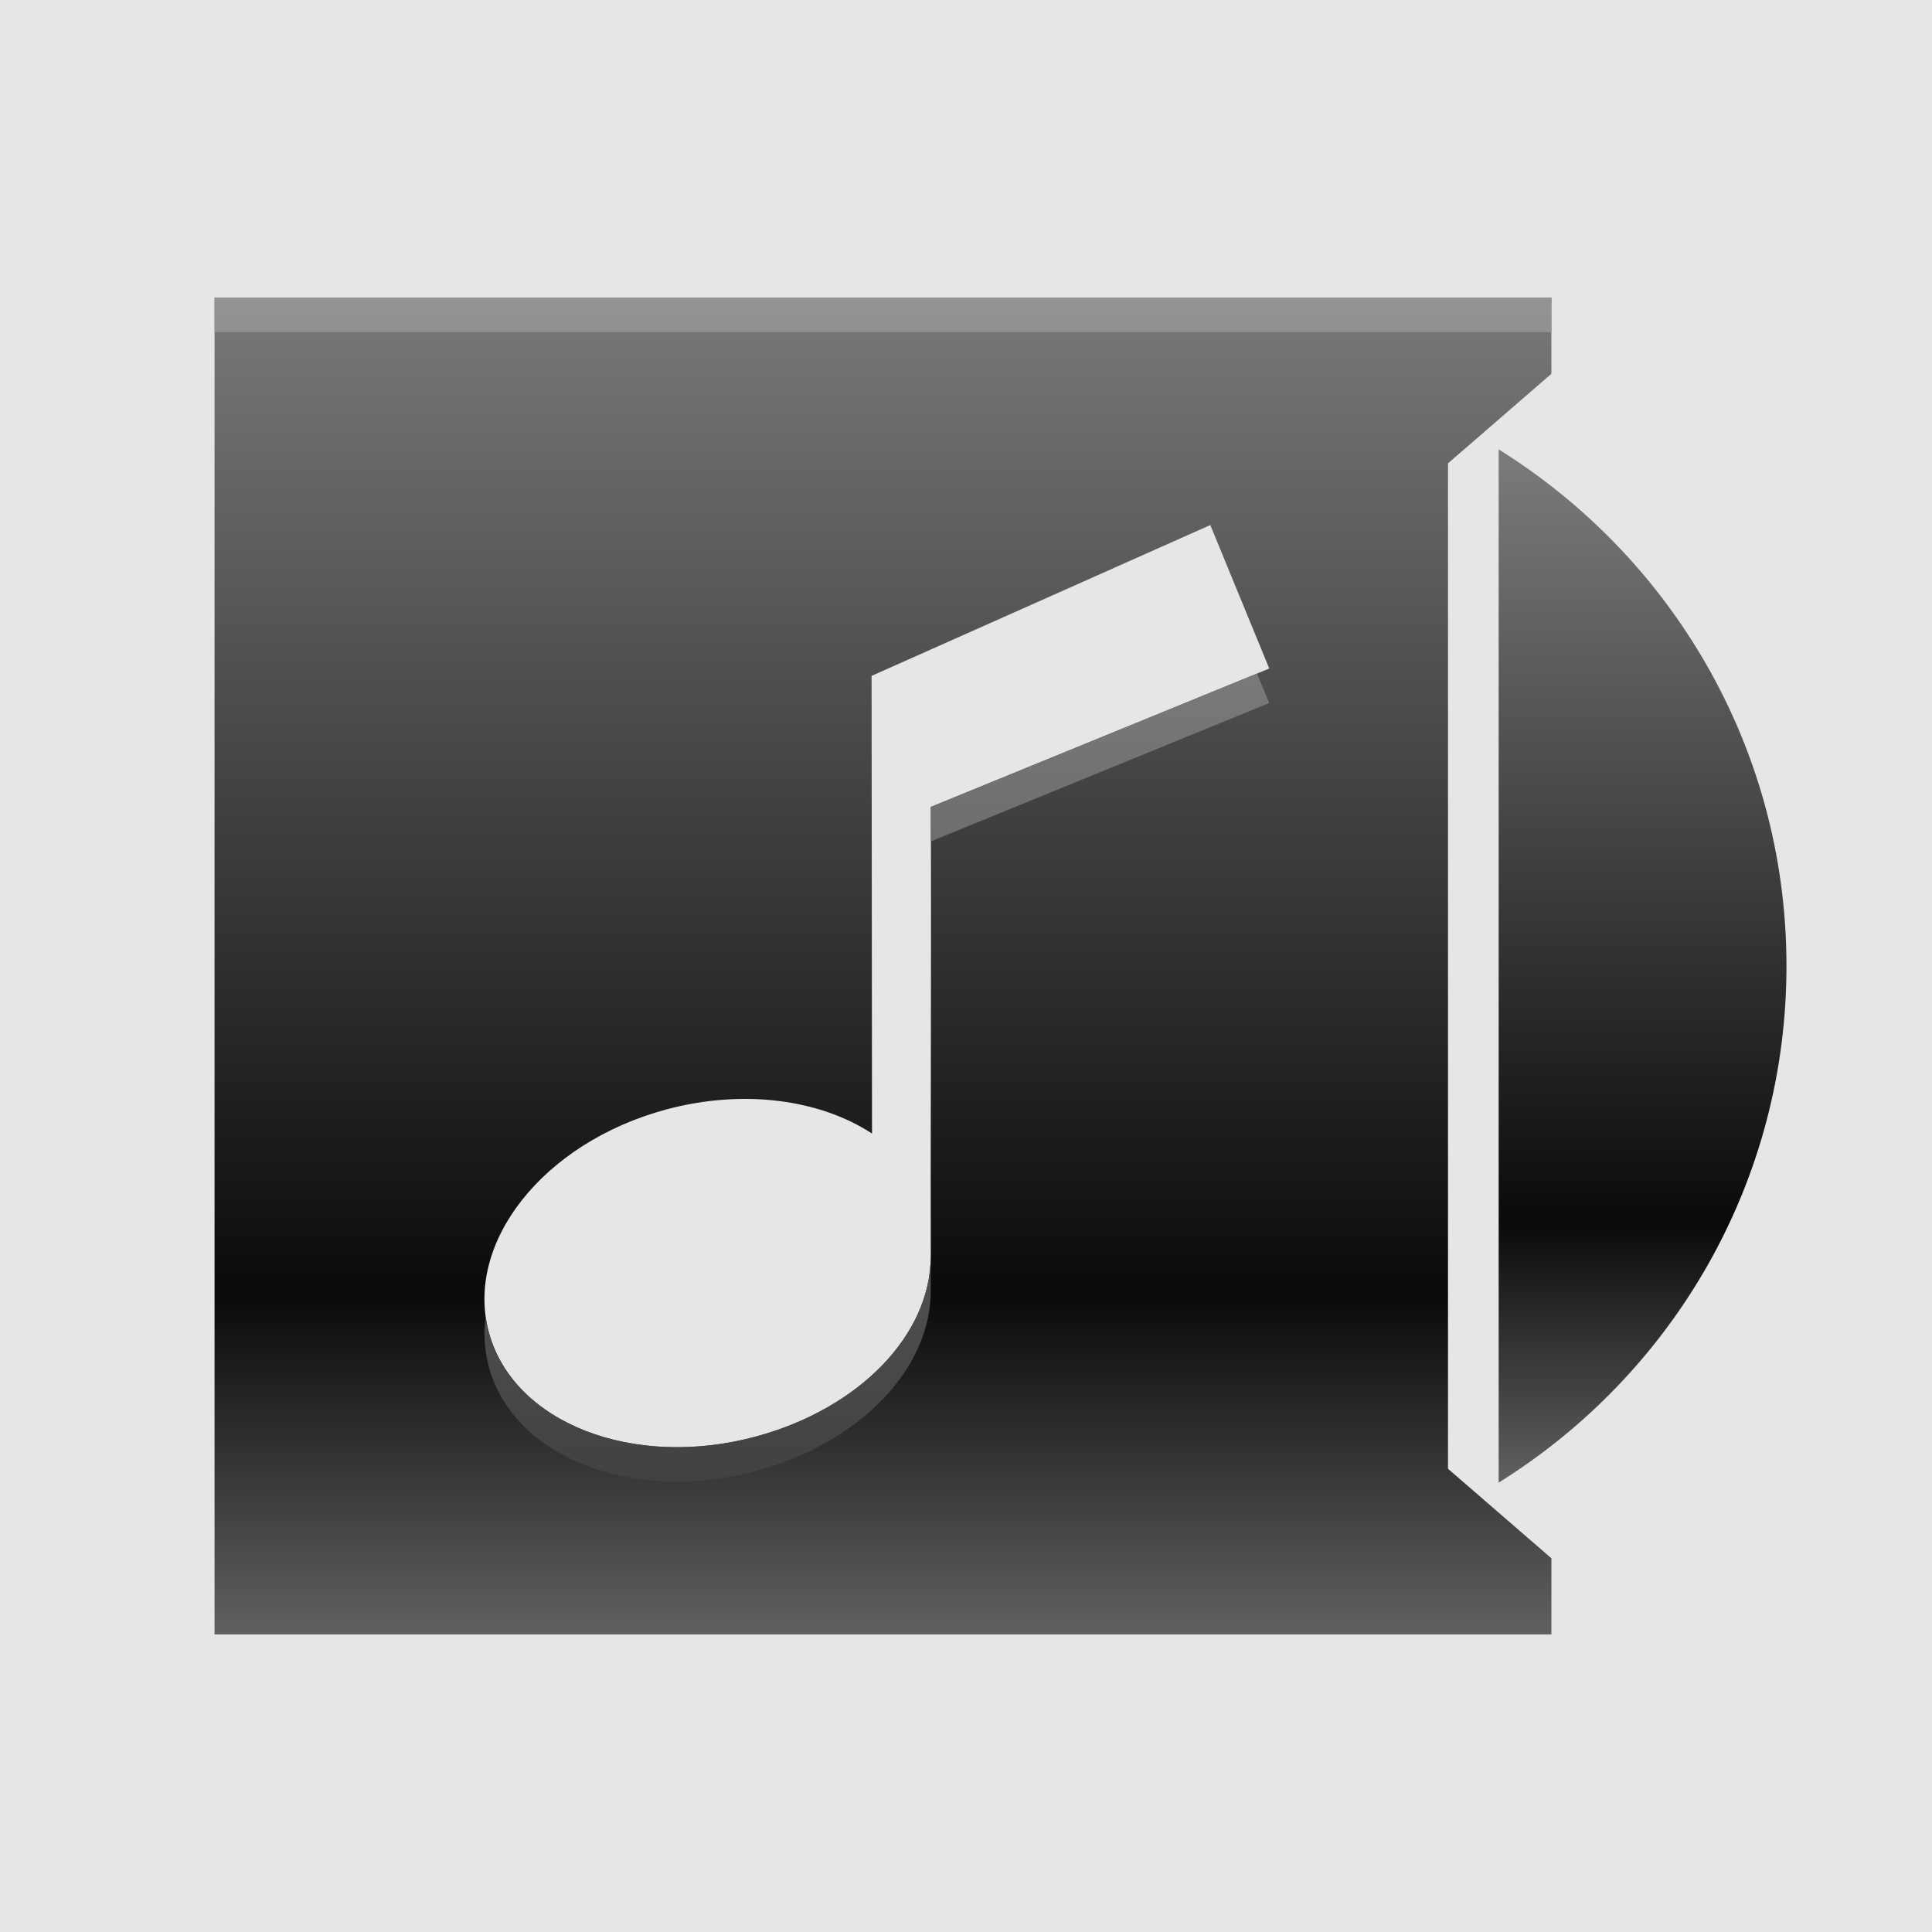 <?xml version="1.0" encoding="UTF-8"?>
<!DOCTYPE svg PUBLIC "-//W3C//DTD SVG 1.1 Tiny//EN" "http://www.w3.org/Graphics/SVG/1.1/DTD/svg11-tiny.dtd">
<svg baseProfile="tiny" height="60" viewBox="0 0 60 60" width="60" xmlns="http://www.w3.org/2000/svg" xmlns:xlink="http://www.w3.org/1999/xlink">
<g>
<linearGradient gradientTransform="matrix(1 0 0 -1 -208.85 -238.85)" gradientUnits="userSpaceOnUse" id="SVGID_1_" x1="254.32" x2="254.32" y1="-249.275" y2="-287.161">
<stop offset="0" style="stop-color:#949494"/>
<stop offset="1" style="stop-color:#393939"/>
</linearGradient>
<polygon fill="url(#SVGID_1_)" points="43.971,45.572 46.969,48.167 46.969,47.167 43.971,44.572 "/>
<g>
<rect fill="#E6E6E6" height="60" width="60" x="0"/>
<linearGradient gradientTransform="matrix(1 0 0 -1 -208.85 -238.85)" gradientUnits="userSpaceOnUse" id="SVGID_2_" x1="236.272" x2="236.272" y1="-247.786" y2="-289.45">
<stop offset="0" style="stop-color:#7A7A7A"/>
<stop offset="0.751" style="stop-color:#0A0A0A"/>
<stop offset="1" style="stop-color:#5F5F5F"/>
</linearGradient>
<path d="M48.18,11.608V9.241H6.663v41.518H48.18v-2.365l-3.211-2.78V14.39L48.18,11.608z M28.906,38.994   c0.012,2.455-2.216,4.751-5.433,5.619c-3.804,1.025-7.515-0.415-8.287-3.219c-0.771-2.802,1.688-5.908,5.496-6.936   c2.413-0.65,4.788-0.309,6.399,0.745L27.068,20.99l10.519-4.684l1.831,4.456l-10.51,4.297   C28.925,29.88,28.895,36.539,28.906,38.994z" fill="url(#SVGID_2_)"/>
<linearGradient gradientTransform="matrix(1 0 0 -1 -208.85 -238.85)" gradientUnits="userSpaceOnUse" id="SVGID_3_" x1="237.758" x2="237.758" y1="-247.876" y2="-288.469">
<stop offset="0" style="stop-color:#949494"/>
<stop offset="1" style="stop-color:#393939"/>
</linearGradient>
<path d="M28.904,38.032c0-2.223,0.009-5.377,0.009-8.39C28.91,32.846,28.902,36.063,28.904,38.032z" fill="url(#SVGID_3_)"/>
<linearGradient gradientTransform="matrix(1 0 0 -1 -208.85 -238.85)" gradientUnits="userSpaceOnUse" id="SVGID_4_" x1="243.012" x2="243.012" y1="-247.875" y2="-288.468">
<stop offset="0" style="stop-color:#949494"/>
<stop offset="1" style="stop-color:#393939"/>
</linearGradient>
<path d="M28.908,26.131l10.508-4.297l-0.377-0.917l-10.133,4.144C28.906,25.408,28.908,25.767,28.908,26.131   z" fill="url(#SVGID_4_)"/>
<linearGradient gradientTransform="matrix(1 0 0 -1 -208.85 -238.85)" gradientUnits="userSpaceOnUse" id="SVGID_5_" x1="236.272" x2="236.272" y1="-247.876" y2="-288.463">
<stop offset="0" style="stop-color:#949494"/>
<stop offset="1" style="stop-color:#393939"/>
</linearGradient>
<rect fill="url(#SVGID_5_)" height="1.071" width="41.518" x="6.663" y="9.241"/>
<linearGradient gradientTransform="matrix(1 0 0 -1 -208.85 -238.85)" gradientUnits="userSpaceOnUse" id="SVGID_6_" x1="235.925" x2="235.925" y1="-247.876" y2="-288.466">
<stop offset="0" style="stop-color:#949494"/>
<stop offset="1" style="stop-color:#393939"/>
</linearGradient>
<rect fill="url(#SVGID_6_)" height="13.142" width="0" x="27.074" y="22.063"/>
<linearGradient gradientTransform="matrix(1 0 0 -1 -208.85 -238.85)" gradientUnits="userSpaceOnUse" id="SVGID_7_" x1="230.826" x2="230.826" y1="-247.878" y2="-288.468">
<stop offset="0" style="stop-color:#949494"/>
<stop offset="1" style="stop-color:#393939"/>
</linearGradient>
<path d="M15.186,42.466c0.773,2.804,4.484,4.244,8.287,3.219c3.216-0.869,5.445-3.164,5.433-5.619   c-0.002-0.292-0.002-0.647-0.002-1.051c0,2.446-2.222,4.733-5.43,5.601c-3.805,1.025-7.515-0.416-8.287-3.219   c-0.048-0.172-0.081-0.346-0.104-0.519C15.01,41.407,15.043,41.94,15.186,42.466z" fill="url(#SVGID_7_)"/>
<linearGradient gradientTransform="matrix(1 0 0 -1 -208.85 -238.85)" gradientUnits="userSpaceOnUse" id="SVGID_8_" x1="259.86" x2="259.86" y1="-253.087" y2="-284.712">
<stop offset="0" style="stop-color:#7A7A7A"/>
<stop offset="0.751" style="stop-color:#0A0A0A"/>
<stop offset="1" style="stop-color:#5F5F5F"/>
</linearGradient>
<path d="M46.542,13.956v32.088c5.388-3.355,8.972-9.326,8.938-16.139   C55.446,23.16,51.874,17.277,46.542,13.956z" fill="url(#SVGID_8_)"/>
</g>
</g>
</svg>
